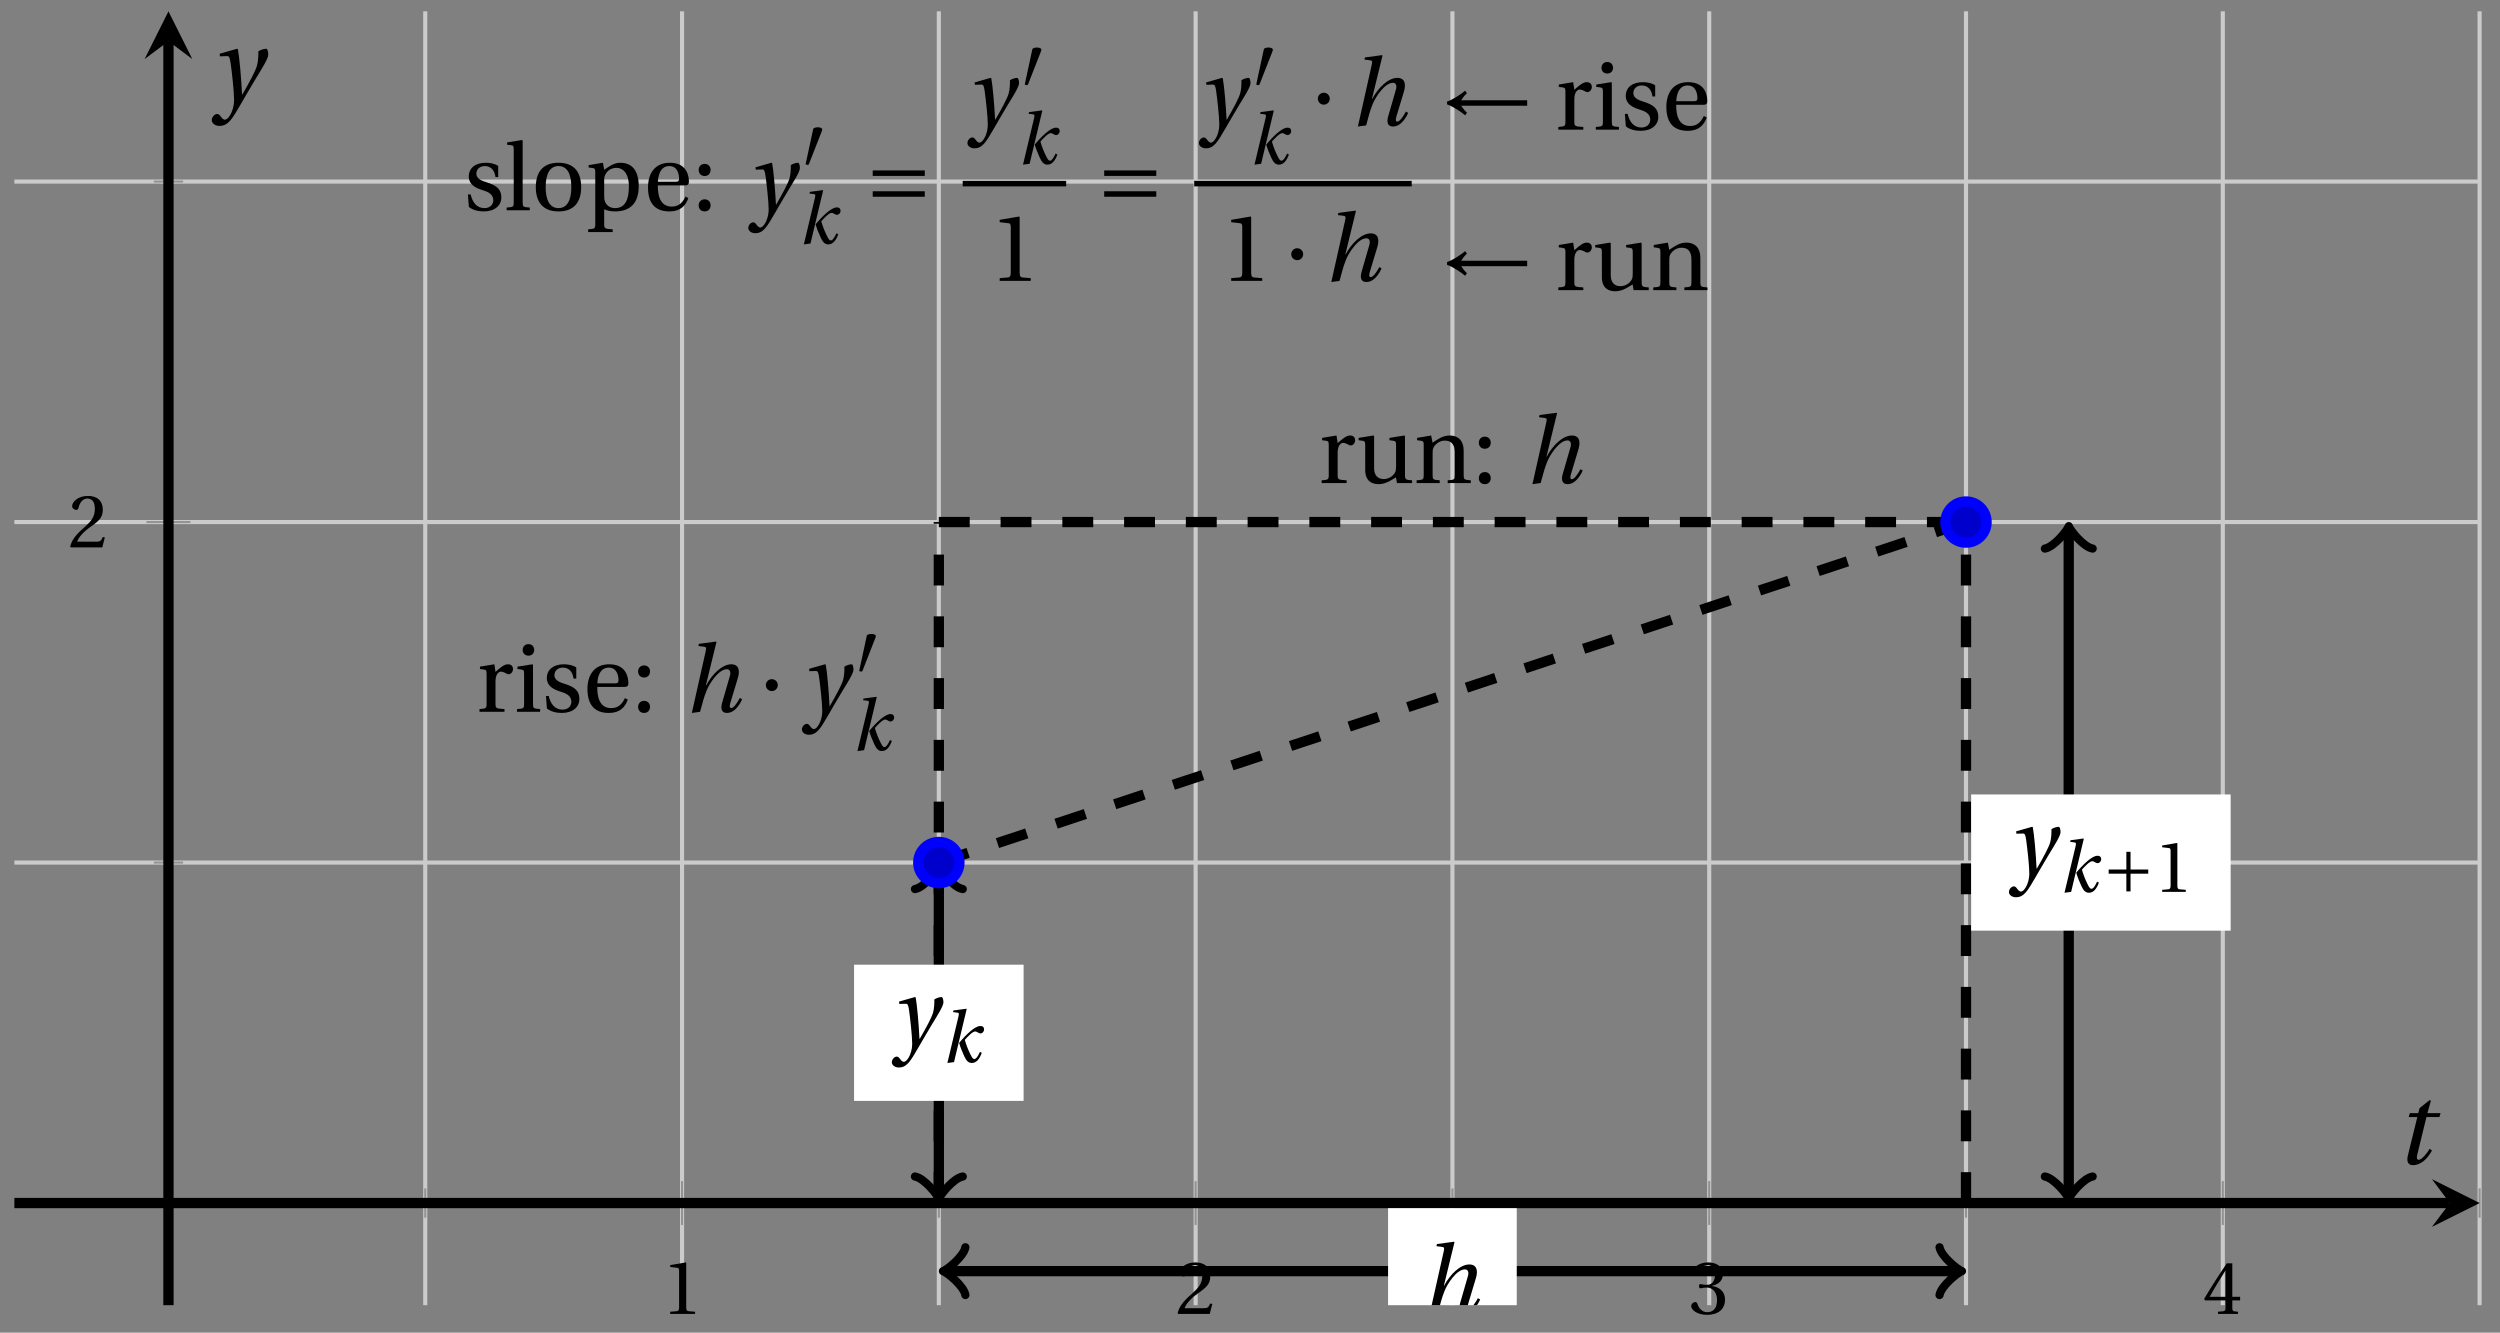 <svg xmlns="http://www.w3.org/2000/svg" xmlns:xlink="http://www.w3.org/1999/xlink" version="1.1" width="242" height="129" viewBox="0 0 242 129">
<rect x="0" y="0" width="242" height="129" fill="#808080" stroke="none"/>
<defs>
<path id="font_1_1" d="M.437 0V.029L.353 .036C.332 .038 .32 .046 .32 .085V.674L.315 .68 .109 .645V.62L.202 .609C.219 .607 .226 .599 .226 .57V.085C.226 .066 .223 .054 .217 .047 .212 .04 .204 .037 .193 .036L.109 .029V0H.437Z"/>
<path id="font_1_2" d="M.485 .132 .457 .137C.436 .083 .416 .076 .376 .076H.12C.136 .128 .195 .199 .288 .266 .384 .336 .458 .381 .458 .493 .458 .632 .366 .68 .261 .68 .124 .68 .053 .597 .053 .545 .053 .511 .091 .495 .108 .495 .126 .495 .133 .505 .137 .522 .153 .59 .192 .645 .254 .645 .331 .645 .353 .58 .353 .507 .353 .4 .299 .34 .212 .263 .089 .156 .046 .088 .027 .01L.037 0H.451L.485 .132Z"/>
<path id="font_1_3" d="M.13 .366C.13 .349 .135 .338 .148 .338 .16 .338 .187 .348 .235 .348 .32 .348 .368 .271 .368 .184 .368 .065 .309 .023 .238 .023 .172 .023 .129 .073 .11 .129 .104 .148 .094 .157 .08 .157 .062 .157 .027 .138 .027 .102 .027 .059 .096-.012 .237-.012 .382-.012 .473 .061 .473 .189 .473 .323 .358 .363 .303 .368V.372C.357 .381 .444 .421 .444 .52 .444 .631 .357 .68 .25 .68 .118 .68 .053 .604 .053 .561 .053 .53 .088 .513 .102 .513 .115 .513 .123 .52 .127 .533 .149 .601 .187 .645 .243 .645 .322 .645 .341 .575 .341 .519 .341 .459 .32 .384 .235 .384 .187 .384 .16 .394 .148 .394 .135 .394 .13 .384 .13 .366Z"/>
<path id="font_1_4" d="M.3 .179V.077C.3 .043 .289 .037 .265 .035L.201 .029V0H.465V.029L.42 .034C.397 .037 .39 .043 .39 .077V.179H.493V.226H.39V.668H.317C.223 .53 .111 .356 .019 .2L.028 .179H.3M.091 .226C.151 .335 .221 .45 .298 .571H.3V.226H.091Z"/>
<clipPath id="clip_2">
<path transform="matrix(1,0,0,-1,1.392,126.342)" d="M0 0H238.632V125.246H0Z"/>
</clipPath>
<path id="font_3_1" d="M.352 .737 .347 .742 .167 .718 .161 .695 .218 .688C.243 .685 .247 .678 .238 .639L.092-.012 .179 0C.206 .102 .221 .157 .246 .22 .276 .298 .375 .45 .462 .45 .494 .45 .506 .421 .494 .38L.412 .096C.393 .03 .407-.012 .464-.012 .533-.012 .589 .056 .623 .132L.599 .146C.581 .111 .537 .04 .509 .04 .489 .04 .489 .063 .499 .095L.578 .357C.602 .436 .589 .502 .508 .502 .413 .502 .307 .399 .243 .279H.24L.352 .737Z"/>
<path id="font_1_12" d="M.189 .502 .037 .477V.452L.075 .447C.101 .443 .107 .438 .107 .402V.087C.107 .036 .102 .034 .032 .029V0H.296V.029C.207 .034 .201 .036 .201 .087V.321C.201 .398 .235 .424 .258 .424 .274 .424 .291 .418 .32 .402 .327 .398 .335 .397 .34 .397 .364 .397 .386 .422 .386 .453 .386 .475 .372 .502 .333 .502 .297 .502 .267 .48 .201 .422L.189 .502Z"/>
<path id="font_1_14" d="M.591 0V.029C.522 .034 .516 .036 .516 .087V.496L.509 .502 .352 .477V.452L.39 .447C.416 .443 .422 .438 .422 .402V.177C.422 .149 .419 .127 .414 .117 .391 .071 .343 .042 .291 .042 .233 .042 .19 .078 .19 .156V.496L.183 .502 .026 .477V.452L.064 .447C.09 .443 .096 .438 .096 .402V.138C.096 .023 .164-.012 .238-.012 .323-.012 .392 .046 .421 .06L.431 0H.591Z"/>
<path id="font_1_9" d="M.529 .343C.529 .444 .474 .502 .382 .502 .308 .502 .262 .466 .2 .426L.186 .502 .037 .477V.452L.075 .447C.101 .443 .107 .438 .107 .402V.087C.107 .036 .104 .034 .032 .029V0H.276V.029C.205 .034 .201 .036 .201 .087V.321C.201 .346 .203 .36 .211 .376 .232 .415 .277 .448 .33 .448 .398 .448 .435 .41 .435 .323V.087C.435 .036 .432 .034 .36 .029V0H.604V.029C.533 .034 .529 .036 .529 .087V.343Z"/>
<path id="font_1_5" d="M.133-.012C.172-.012 .195 .015 .196 .051 .196 .088 .172 .116 .133 .116 .095 .116 .07 .088 .07 .051 .07 .015 .095-.012 .133-.012M.133 .362C.172 .362 .195 .389 .196 .426 .196 .462 .172 .49 .133 .49 .095 .49 .07 .462 .07 .426 .07 .389 .095 .362 .133 .362Z"/>
<path id="font_3_4" d="M.071 .454 .074 .429 .142 .431C.164 .432 .169 .415 .177 .363 .188 .285 .21 .093 .21 .013 .21-.017 .208-.058 .186-.111 .168-.153 .142-.182 .122-.182 .107-.182 .096-.171 .081-.151 .069-.135 .061-.127 .046-.127 .02-.128-.005-.158-.005-.187-.005-.214 .024-.242 .068-.242 .153-.242 .19-.179 .278-.027 .298 .007 .358 .113 .42 .215 .477 .309 .54 .406 .54 .446 .54 .481 .529 .502 .522 .502 .503 .502 .469 .494 .444 .477 .445 .442 .443 .381 .431 .339 .415 .283 .356 .175 .29 .061H.287C.28 .214 .261 .425 .247 .498L.239 .502 .071 .454Z"/>
<path id="font_3_2" d="M.184 0 .36 .737 .355 .742 .176 .718 .17 .695 .227 .688C.252 .685 .256 .678 .247 .639L.092-.012 .184 0M.55 .502C.51 .502 .461 .471 .41 .428 .354 .379 .302 .324 .255 .267 .274 .203 .298 .144 .326 .083 .355 .019 .384-.012 .432-.012 .496-.012 .54 .045 .57 .129L.545 .142C.517 .082 .492 .043 .465 .043 .448 .043 .434 .062 .409 .114 .378 .177 .353 .242 .334 .309 .362 .341 .44 .426 .476 .426 .491 .426 .502 .421 .525 .407 .532 .403 .542 .399 .553 .399 .581 .399 .602 .428 .602 .453 .602 .48 .589 .502 .55 .502Z"/>
<path id="font_1_7" d="M.037 .477V.452L.075 .447C.101 .443 .107 .438 .107 .402V.087C.107 .036 .104 .034 .032 .029V0H.276V.029C.205 .034 .201 .036 .201 .087V.496L.194 .502 .037 .477M.153 .715C.117 .715 .092 .689 .092 .653 .092 .618 .117 .593 .153 .593 .19 .593 .213 .618 .214 .653 .214 .689 .19 .715 .153 .715Z"/>
<path id="font_1_13" d="M.367 .351V.468C.334 .492 .283 .502 .238 .502 .13 .502 .057 .451 .056 .356 .057 .273 .124 .236 .207 .211 .252 .197 .315 .174 .315 .106 .315 .055 .275 .023 .222 .023 .141 .023 .096 .082 .076 .167H.047L.057 .036C.093 .004 .154-.012 .213-.012 .332-.012 .4 .051 .4 .136 .4 .224 .346 .264 .243 .296 .202 .309 .136 .33 .136 .386 .137 .438 .176 .467 .226 .467 .297 .467 .331 .412 .338 .351H.367Z"/>
<path id="font_1_6" d="M.441 .263C.462 .263 .481 .268 .481 .301 .481 .36 .462 .502 .279 .502 .123 .502 .049 .391 .049 .241 .049 .083 .117-.014 .28-.012 .391-.011 .448 .05 .475 .129L.445 .145C.417 .087 .379 .039 .3 .039 .176 .039 .151 .159 .153 .263H.441M.154 .301C.154 .342 .169 .467 .273 .467 .366 .467 .377 .372 .377 .333 .377 .314 .371 .301 .343 .301H.154Z"/>
<path id="font_4_2" d="M.08 .282C.08 .247 .108 .219 .143 .219 .178 .219 .206 .247 .206 .282 .206 .317 .178 .345 .143 .345 .108 .345 .08 .317 .08 .282Z"/>
<path id="font_4_1" d="M.277 .505C.283 .52 .284 .529 .284 .533 .284 .554 .254 .563 .223 .563 .193 .563 .162 .554 .159 .539L.054 .053C.054 .046 .068 .04 .08 .04 .088 .04 .096 .043 .098 .048L.277 .505Z"/>
<path id="font_4_4" d="M.085 .311V.253H.331V.007H.389V.253H.635V.311H.389V.557H.331V.311H.085Z"/>
<path id="font_1_8" d="M.189 .736 .182 .742 .025 .717V.692L.063 .688C.089 .685 .095 .68 .095 .642V.087C.095 .036 .092 .034 .02 .029V0H.264V.029C.193 .034 .189 .036 .189 .087V.736Z"/>
<path id="font_1_10" d="M.288 .502C.128 .502 .049 .407 .049 .245 .049 .083 .128-.012 .288-.012 .45-.012 .528 .083 .528 .245 .528 .407 .45 .502 .288 .502M.153 .245C.153 .383 .197 .467 .288 .467 .381 .467 .424 .383 .424 .245 .424 .107 .381 .023 .288 .023 .197 .023 .153 .107 .153 .245Z"/>
<path id="font_1_11" d="M.194 .321C.194 .346 .198 .36 .207 .378 .23 .424 .273 .448 .326 .448 .366 .448 .455 .422 .455 .25 .455 .103 .409 .023 .309 .023 .257 .023 .217 .05 .201 .096 .195 .114 .194 .134 .194 .157V.321M.03 .477V.452L.068 .447C.094 .443 .1 .438 .1 .402V-.143C.1-.194 .095-.196 .025-.201V-.23H.284V-.201C.2-.196 .194-.194 .194-.143V.011C.215-.001 .262-.012 .308-.012 .443-.012 .559 .05 .559 .256 .559 .327 .546 .502 .364 .502 .291 .502 .233 .453 .194 .428L.181 .502 .03 .477Z"/>
<path id="font_4_5" d="M.635 .143V.201H.085V.143H.635M.635 .363V.421H.085V.363H.635Z"/>
<path id="font_4_3" d="M.082 .267C.144 .247 .233 .186 .273 .152L.292 .179C.265 .204 .24 .238 .231 .253H.928V.311H.231C.241 .328 .265 .362 .292 .385L.273 .412C.233 .378 .145 .317 .082 .297V.267Z"/>
<path id="font_3_3" d="M.428 .452 .439 .49H.312L.346 .609 .334 .616 .237 .539 .224 .49H.143L.132 .452H.215L.125 .086C.11 .029 .122-.012 .172-.012 .252-.012 .316 .054 .356 .129L.334 .146C.311 .107 .26 .04 .229 .04 .208 .04 .208 .063 .214 .088L.303 .452H.428Z"/>
</defs>
<path transform="matrix(1,0,0,-1,1.392,126.342)" stroke-width=".399" stroke-linecap="butt" stroke-miterlimit="10" stroke-linejoin="miter" fill="none" stroke="#cbcbcb" d="M39.772 0V125.246M89.487 0V125.246M139.202 0V125.246M188.917 0V125.246M238.632 0V125.246"/>
<path transform="matrix(1,0,0,-1,1.392,126.342)" stroke-width=".399" stroke-linecap="butt" stroke-miterlimit="10" stroke-linejoin="miter" fill="none" stroke="#cbcbcb" d="M64.63 0V125.246M114.345 0V125.246M164.06 0V125.246M213.775 0V125.246"/>
<path transform="matrix(1,0,0,-1,1.392,126.342)" stroke-width=".399" stroke-linecap="butt" stroke-miterlimit="10" stroke-linejoin="miter" fill="none" stroke="#cbcbcb" d="M0 42.847H238.632M0 108.766H238.632"/>
<path transform="matrix(1,0,0,-1,1.392,126.342)" stroke-width=".399" stroke-linecap="butt" stroke-miterlimit="10" stroke-linejoin="miter" fill="none" stroke="#cbcbcb" d="M0 75.807H238.632"/>
<path transform="matrix(1,0,0,-1,1.392,126.342)" stroke-width=".199" stroke-linecap="butt" stroke-miterlimit="10" stroke-linejoin="miter" fill="none" stroke="#929292" d="M39.772 8.47V11.305M89.487 8.47V11.305M139.202 8.47V11.305M188.917 8.47V11.305M238.632 8.47V11.305"/>
<path transform="matrix(1,0,0,-1,1.392,126.342)" stroke-width=".199" stroke-linecap="butt" stroke-miterlimit="10" stroke-linejoin="miter" fill="none" stroke="#929292" d="M64.63 7.762V12.014M114.345 7.762V12.014M164.06 7.762V12.014M213.775 7.762V12.014"/>
<path transform="matrix(1,0,0,-1,1.392,126.342)" stroke-width=".199" stroke-linecap="butt" stroke-miterlimit="10" stroke-linejoin="miter" fill="none" stroke="#929292" d="M13.497 42.847H16.332M13.497 108.766H16.332"/>
<path transform="matrix(1,0,0,-1,1.392,126.342)" stroke-width=".199" stroke-linecap="butt" stroke-miterlimit="10" stroke-linejoin="miter" fill="none" stroke="#929292" d="M12.789 75.807H17.04"/>
<path transform="matrix(1,0,0,-1,1.392,126.342)" stroke-width=".996" stroke-linecap="butt" stroke-miterlimit="10" stroke-linejoin="miter" fill="none" stroke="#000000" d="M0 9.888H235.743"/>
<path transform="matrix(1,0,0,-1,237.142,116.454)" d="M2.889 0-1.734 2.311 0 0-1.734-2.311"/>
<path transform="matrix(1,0,0,-1,1.392,126.342)" stroke-width=".996" stroke-linecap="butt" stroke-miterlimit="10" stroke-linejoin="miter" fill="none" stroke="#000000" d="M14.915 0V122.357"/>
<path transform="matrix(0,-1,-1,-0,16.307,3.985)" d="M2.889 0-1.734 2.311 0 0-1.734-2.311"/>
<use data-text="1" xlink:href="#font_1_1" transform="matrix(7.333,0,0,-7.332,64.079,127.188)"/>
<use data-text="2" xlink:href="#font_1_2" transform="matrix(7.333,0,0,-7.332,113.795,127.188)"/>
<use data-text="3" xlink:href="#font_1_3" transform="matrix(7.333,0,0,-7.332,163.512,127.188)"/>
<use data-text="4" xlink:href="#font_1_4" transform="matrix(7.333,0,0,-7.332,213.228,127.188)"/>
<use data-text="2" xlink:href="#font_1_2" transform="matrix(7.333,0,0,-7.332,6.593,52.99)"/>
<g clip-path="url(#clip_2)">
<path transform="matrix(1,0,0,-1,1.392,126.342)" stroke-width=".996" stroke-linecap="butt" stroke-dasharray="2.989,2.989" stroke-miterlimit="10" stroke-linejoin="miter" fill="none" stroke="#000000" d="M89.487 42.847V42.847L188.917 75.807"/>
<path transform="matrix(1,0,0,-1,1.392,126.342)" stroke-width=".996" stroke-linecap="butt" stroke-dasharray="2.989,2.989" stroke-miterlimit="10" stroke-linejoin="miter" fill="none" stroke="#000000" d="M89.487 9.888V9.888 75.807"/>
<path transform="matrix(1,0,0,-1,1.392,126.342)" stroke-width=".996" stroke-linecap="butt" stroke-dasharray="2.989,2.989" stroke-miterlimit="10" stroke-linejoin="miter" fill="none" stroke="#000000" d="M188.917 9.888V9.888 75.807"/>
<path transform="matrix(1,0,0,-1,1.392,126.342)" stroke-width=".996" stroke-linecap="butt" stroke-dasharray="2.989,2.989" stroke-miterlimit="10" stroke-linejoin="miter" fill="none" stroke="#000000" d="M89.487 75.807V75.807H188.917"/>
<path transform="matrix(1,0,0,-1,1.392,126.342)" stroke-width=".996" stroke-linecap="butt" stroke-miterlimit="10" stroke-linejoin="miter" fill="none" stroke="#000000" d="M89.487 10.72V42.015"/>
<path transform="matrix(0,1,1,0,90.882,115.622)" stroke-width=".797" stroke-linecap="round" stroke-linejoin="round" fill="none" stroke="#000000" d="M-1.734 2.311C-1.589 1.445 0 .144 .433 0 0-.144-1.589-1.445-1.734-2.311"/>
<path transform="matrix(0,-1,-1,-0,90.882,84.327)" stroke-width=".797" stroke-linecap="round" stroke-linejoin="round" fill="none" stroke="#000000" d="M-1.734 2.311C-1.589 1.445 0 .144 .433 0 0-.144-1.589-1.445-1.734-2.311"/>
<path transform="matrix(1,0,0,-1,1.392,126.342)" stroke-width=".996" stroke-linecap="butt" stroke-miterlimit="10" stroke-linejoin="miter" fill="none" stroke="#000000" d="M198.86 10.72V74.975"/>
<path transform="matrix(0,1,1,0,200.258,115.622)" stroke-width=".797" stroke-linecap="round" stroke-linejoin="round" fill="none" stroke="#000000" d="M-1.734 2.311C-1.589 1.445 0 .144 .433 0 0-.144-1.589-1.445-1.734-2.311"/>
<path transform="matrix(0,-1,-1,-0,200.258,51.367)" stroke-width=".797" stroke-linecap="round" stroke-linejoin="round" fill="none" stroke="#000000" d="M-1.734 2.311C-1.589 1.445 0 .144 .433 0 0-.144-1.589-1.445-1.734-2.311"/>
<path transform="matrix(1,0,0,-1,1.392,126.342)" stroke-width=".996" stroke-linecap="butt" stroke-miterlimit="10" stroke-linejoin="miter" fill="none" stroke="#000000" d="M90.319 3.296H188.085"/>
<path transform="matrix(-1,-0,0,1,91.714,123.046)" stroke-width=".797" stroke-linecap="round" stroke-linejoin="round" fill="none" stroke="#000000" d="M-1.734 2.311C-1.589 1.445 0 .144 .433 0 0-.144-1.589-1.445-1.734-2.311"/>
<path transform="matrix(1,0,0,-1,189.483,123.046)" stroke-width=".797" stroke-linecap="round" stroke-linejoin="round" fill="none" stroke="#000000" d="M-1.734 2.311C-1.589 1.445 0 .144 .433 0 0-.144-1.589-1.445-1.734-2.311"/>
<path transform="matrix(1,0,0,-1,1.392,126.342)" d="M132.974-3.939H145.43V9.39H132.974Z" fill="#ffffff"/>
<use data-text="h" xlink:href="#font_3_1" transform="matrix(9.166,0,0,-9.166,137.569,127.001)"/>
<use data-text="r" xlink:href="#font_1_12" transform="matrix(9.166,0,0,-9.166,127.642,46.758)"/>
<use data-text="u" xlink:href="#font_1_14" transform="matrix(9.166,0,0,-9.166,131.272,46.758)"/>
<use data-text="n" xlink:href="#font_1_9" transform="matrix(9.166,0,0,-9.166,136.835,46.758)"/>
<use data-text=":" xlink:href="#font_1_5" transform="matrix(9.166,0,0,-9.166,142.509,46.758)"/>
<use data-text="h" xlink:href="#font_3_1" transform="matrix(9.166,0,0,-9.166,147.497,46.758)"/>
<path transform="matrix(1,0,0,-1,1.392,126.342)" d="M81.281 19.776H97.693V32.96H81.281Z" fill="#ffffff"/>
<use data-text="y" xlink:href="#font_3_4" transform="matrix(9.166,0,0,-9.166,86.374,101.115)"/>
<use data-text="k" xlink:href="#font_3_2" transform="matrix(6.966,0,0,-6.966,91.066,102.814)"/>
<use data-text="r" xlink:href="#font_1_12" transform="matrix(9.166,0,0,-9.166,46.122,68.904)"/>
<use data-text="i" xlink:href="#font_1_7" transform="matrix(9.166,0,0,-9.166,49.752,68.904)"/>
<use data-text="s" xlink:href="#font_1_13" transform="matrix(9.166,0,0,-9.166,52.419,68.904)"/>
<use data-text="e" xlink:href="#font_1_6" transform="matrix(9.166,0,0,-9.166,56.416,68.904)"/>
<use data-text=":" xlink:href="#font_1_5" transform="matrix(9.166,0,0,-9.166,61.127,68.904)"/>
<use data-text="h" xlink:href="#font_3_1" transform="matrix(9.166,0,0,-9.166,66.127,68.904)"/>
<use data-text="&#x00b7;" xlink:href="#font_4_2" transform="matrix(9.166,0,0,-9.166,73.402,68.904)"/>
<use data-text="y" xlink:href="#font_3_4" transform="matrix(9.166,0,0,-9.166,77.669,68.904)"/>
<use data-text="&#x2032;" xlink:href="#font_4_1" transform="matrix(6.966,0,0,-6.966,82.799,65.288)"/>
<use data-text="k" xlink:href="#font_3_2" transform="matrix(6.966,0,0,-6.966,82.361,72.62)"/>
<path transform="matrix(1,0,0,-1,1.392,126.342)" d="M189.415 36.255H214.534V49.439H189.415Z" fill="#ffffff"/>
<use data-text="y" xlink:href="#font_3_4" transform="matrix(9.166,0,0,-9.166,194.511,84.636)"/>
<use data-text="k" xlink:href="#font_3_2" transform="matrix(6.966,0,0,-6.966,199.203,86.335)"/>
<use data-text="+" xlink:href="#font_4_4" transform="matrix(6.966,0,0,-6.966,203.526,86.335)"/>
<use data-text="1" xlink:href="#font_1_1" transform="matrix(6.966,0,0,-6.966,208.539,86.335)"/>
<use data-text="s" xlink:href="#font_1_13" transform="matrix(9.166,0,0,-9.166,44.863,20.356)"/>
<use data-text="l" xlink:href="#font_1_8" transform="matrix(9.166,0,0,-9.166,48.86,20.356)"/>
<use data-text="o" xlink:href="#font_1_10" transform="matrix(9.166,0,0,-9.166,51.417,20.356)"/>
<use data-text="p" xlink:href="#font_1_11" transform="matrix(9.166,0,0,-9.166,56.706,20.356)"/>
<use data-text="e" xlink:href="#font_1_6" transform="matrix(9.166,0,0,-9.166,62.278,20.356)"/>
<use data-text=":" xlink:href="#font_1_5" transform="matrix(9.166,0,0,-9.166,66.99,20.356)"/>
<use data-text="y" xlink:href="#font_3_4" transform="matrix(9.166,0,0,-9.166,72.48,20.356)"/>
<use data-text="&#x2032;" xlink:href="#font_4_1" transform="matrix(6.966,0,0,-6.966,77.611,16.242)"/>
<use data-text="k" xlink:href="#font_3_2" transform="matrix(6.966,0,0,-6.966,77.172,23.574)"/>
<use data-text="=" xlink:href="#font_4_5" transform="matrix(9.166,0,0,-9.166,83.699,20.356)"/>
<use data-text="y" xlink:href="#font_3_4" transform="matrix(9.166,0,0,-9.166,93.693,12.139)"/>
<use data-text="&#x2032;" xlink:href="#font_4_1" transform="matrix(6.966,0,0,-6.966,98.824,8.523)"/>
<use data-text="k" xlink:href="#font_3_2" transform="matrix(6.966,0,0,-6.966,98.386,15.855)"/>
<path transform="matrix(1,0,0,-1,-23.029,-86.901)" stroke-width=".532" stroke-linecap="butt" stroke-miterlimit="10" stroke-linejoin="miter" fill="none" stroke="#000000" d="M116.22-104.677H126.232"/>
<use data-text="1" xlink:href="#font_1_1" transform="matrix(9.166,0,0,-9.166,95.77,27.191)"/>
<use data-text="=" xlink:href="#font_4_5" transform="matrix(9.166,0,0,-9.166,106.107,20.356)"/>
<use data-text="y" xlink:href="#font_3_4" transform="matrix(9.166,0,0,-9.166,116.101,12.139)"/>
<use data-text="&#x2032;" xlink:href="#font_4_1" transform="matrix(6.966,0,0,-6.966,121.233,8.523)"/>
<use data-text="k" xlink:href="#font_3_2" transform="matrix(6.966,0,0,-6.966,120.794,15.855)"/>
<use data-text="&#x00b7;" xlink:href="#font_4_2" transform="matrix(9.166,0,0,-9.166,126.833,12.139)"/>
<use data-text="h" xlink:href="#font_3_1" transform="matrix(9.166,0,0,-9.166,130.601,12.139)"/>
<path transform="matrix(1,0,0,-1,-23.029,-86.901)" stroke-width=".532" stroke-linecap="butt" stroke-miterlimit="10" stroke-linejoin="miter" fill="none" stroke="#000000" d="M138.628-104.677H159.683"/>
<use data-text="1" xlink:href="#font_1_1" transform="matrix(9.166,0,0,-9.166,118.179,27.191)"/>
<use data-text="&#x00b7;" xlink:href="#font_4_2" transform="matrix(9.166,0,0,-9.166,124.258,27.191)"/>
<use data-text="h" xlink:href="#font_3_1" transform="matrix(9.166,0,0,-9.166,128.026,27.191)"/>
<use data-text="&#x2190;" xlink:href="#font_4_3" transform="matrix(9.166,0,0,-9.166,139.324,12.554)"/>
<use data-text="r" xlink:href="#font_1_12" transform="matrix(9.166,0,0,-9.166,150.552,12.554)"/>
<use data-text="i" xlink:href="#font_1_7" transform="matrix(9.166,0,0,-9.166,154.181,12.554)"/>
<use data-text="s" xlink:href="#font_1_13" transform="matrix(9.166,0,0,-9.166,156.858,12.554)"/>
<use data-text="e" xlink:href="#font_1_6" transform="matrix(9.166,0,0,-9.166,160.854,12.554)"/>
<use data-text="&#x2190;" xlink:href="#font_4_3" transform="matrix(9.166,0,0,-9.166,139.324,28.087)"/>
<use data-text="r" xlink:href="#font_1_12" transform="matrix(9.166,0,0,-9.166,150.552,28.087)"/>
<use data-text="u" xlink:href="#font_1_14" transform="matrix(9.166,0,0,-9.166,154.181,28.087)"/>
<use data-text="n" xlink:href="#font_1_9" transform="matrix(9.166,0,0,-9.166,159.745,28.087)"/>
</g>
<path transform="matrix(1,0,0,-1,1.392,126.342)" d="M91.48 42.847C91.48 43.948 90.588 44.84 89.487 44.84 88.387 44.84 87.494 43.948 87.494 42.847 87.494 41.747 88.387 40.855 89.487 40.855 90.588 40.855 91.48 41.747 91.48 42.847ZM89.487 42.847" fill="#0000cc"/>
<path transform="matrix(1,0,0,-1,1.392,126.342)" stroke-width=".996" stroke-linecap="butt" stroke-miterlimit="10" stroke-linejoin="miter" fill="none" stroke="#0000ff" d="M91.48 42.847C91.48 43.948 90.588 44.84 89.487 44.84 88.387 44.84 87.494 43.948 87.494 42.847 87.494 41.747 88.387 40.855 89.487 40.855 90.588 40.855 91.48 41.747 91.48 42.847ZM89.487 42.847"/>
<path transform="matrix(1,0,0,-1,1.392,126.342)" d="M190.91 75.807C190.91 76.907 190.018 77.799 188.917 77.799 187.817 77.799 186.925 76.907 186.925 75.807 186.925 74.706 187.817 73.814 188.917 73.814 190.018 73.814 190.91 74.706 190.91 75.807ZM188.917 75.807" fill="#0000cc"/>
<path transform="matrix(1,0,0,-1,1.392,126.342)" stroke-width=".996" stroke-linecap="butt" stroke-miterlimit="10" stroke-linejoin="miter" fill="none" stroke="#0000ff" d="M190.91 75.807C190.91 76.907 190.018 77.799 188.917 77.799 187.817 77.799 186.925 76.907 186.925 75.807 186.925 74.706 187.817 73.814 188.917 73.814 190.018 73.814 190.91 74.706 190.91 75.807ZM188.917 75.807"/>
<path transform="matrix(1,0,0,-1,1.392,126.342)" stroke-width=".996" stroke-linecap="butt" stroke-miterlimit="10" stroke-linejoin="miter" fill="none" stroke="#0000ff" d=""/>
<use data-text="t" xlink:href="#font_3_3" transform="matrix(10.037,0,0,-10.036,231.839,112.669)"/>
<use data-text="y" xlink:href="#font_3_4" transform="matrix(10.037,0,0,-10.036,20.55,9.758)"/>
</svg>
